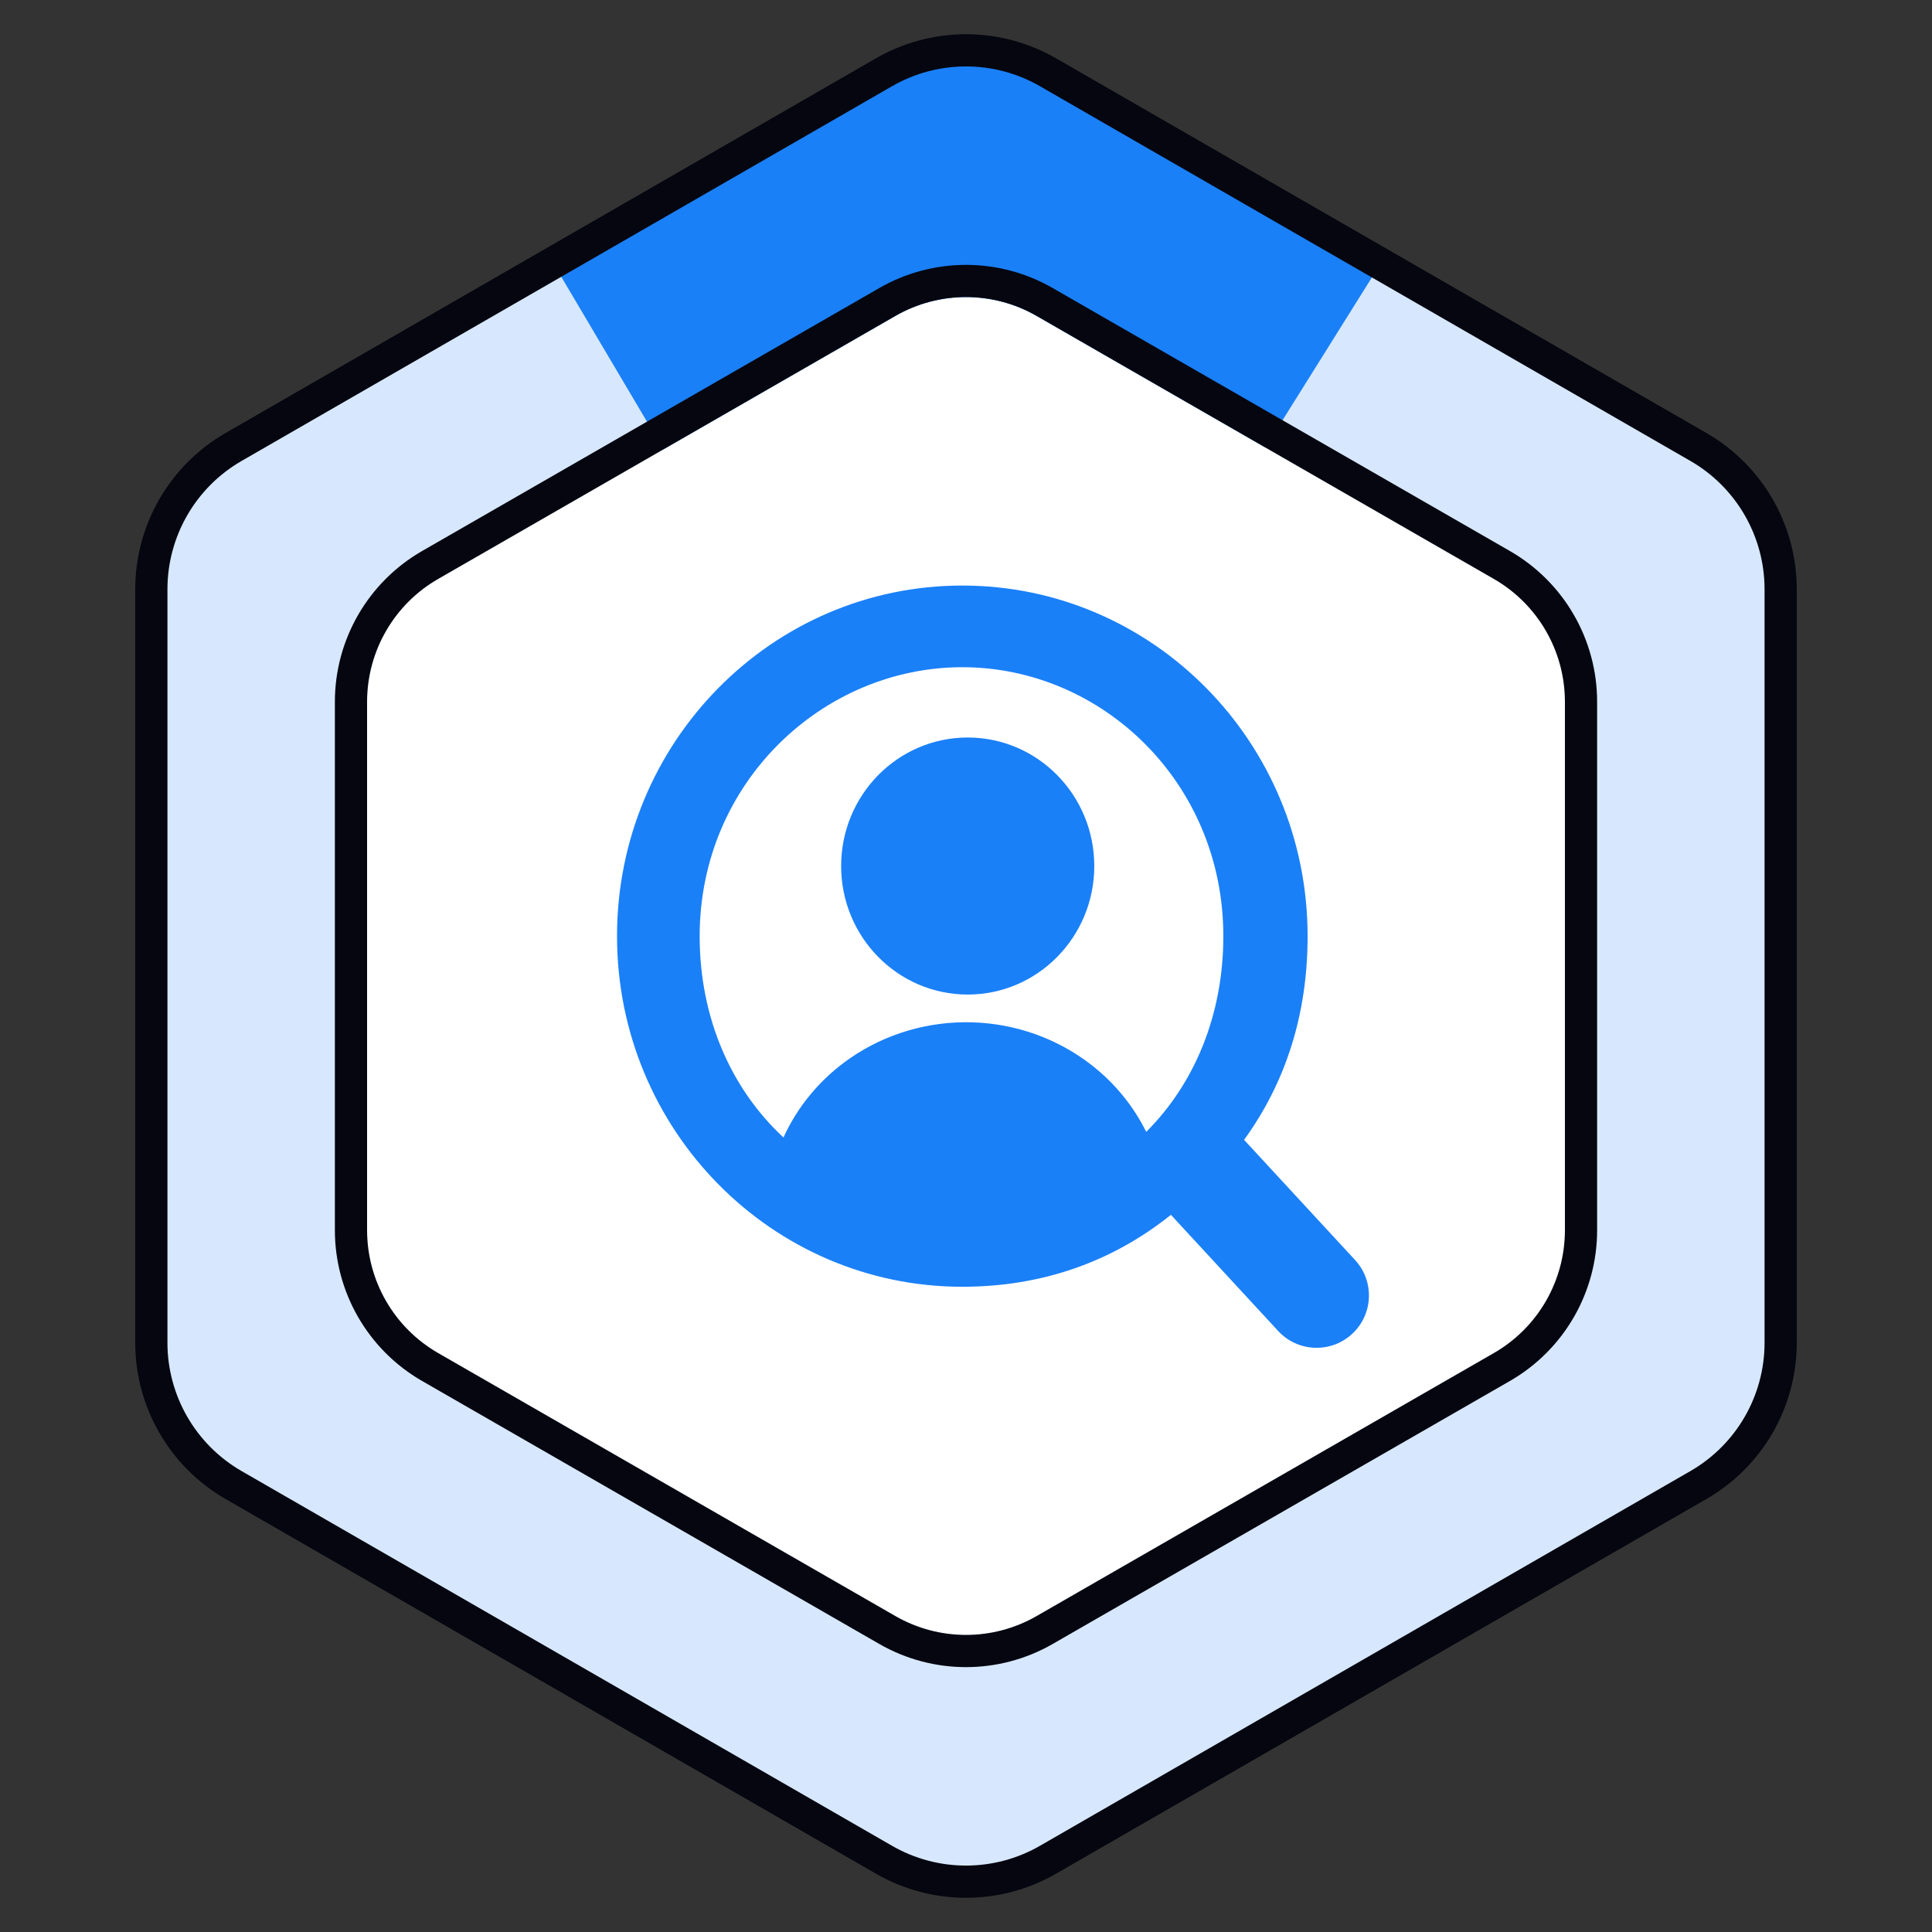 <svg width="600" height="600" viewBox="0 0 600 600" fill="none" xmlns="http://www.w3.org/2000/svg">
<rect x="0" y="0" width="600" height="600" fill="#333333" stroke="none"/>
<path d="M67 144L279.485 20.093C292.239 12.085 308.343 11.962 321.216 19.774L531.528 141.842C543.608 149.173 551 168.386 551 182.644V419.789C551 434.227 544.321 449.23 532 456.5L320.486 577.48C307.987 584.856 292.532 584.839 280.048 577.437L67.824 459.155C55.545 451.874 48 438.548 48 424.142V182.242C48 168.201 55.213 151.4 67 144Z" fill="#D7E8FE"/>
<path d="M296.725 292.811L171.85 81.815L279.009 17.185C289.979 10.569 303.637 10.281 314.876 16.427L430.213 79.509L296.725 292.811Z" fill="#1A80F8"/>
<path d="M278.061 98.119C291.644 90.307 308.356 90.307 321.939 98.119L463.939 179.798C477.587 187.649 486 202.194 486 217.939V382.062C486 397.807 477.587 412.352 463.939 420.202L321.939 501.881C308.356 509.694 291.644 509.694 278.061 501.881L136.061 420.202C122.413 412.352 114 397.807 114 382.062L114 217.939C114 202.194 122.413 187.649 136.061 179.798L278.061 98.119Z" fill="white"/>
<path fill-rule="evenodd" clip-rule="evenodd" d="M326.925 89.451L468.925 171.13C485.675 180.764 496 198.615 496 217.939V382.062C496 401.385 485.675 419.236 468.925 428.87L326.925 510.549C310.255 520.138 289.745 520.138 273.075 510.549L131.075 428.87C114.325 419.236 104 401.385 104 382.062V217.939C104 198.615 114.325 180.765 131.075 171.13L273.075 89.451C289.745 79.863 310.255 79.863 326.925 89.451ZM321.939 98.119C308.356 90.307 291.644 90.307 278.061 98.119L136.061 179.798C122.413 187.649 114 202.194 114 217.939L114 382.062C114 397.807 122.413 412.352 136.061 420.202L278.061 501.881C291.644 509.694 308.356 509.694 321.939 501.881L463.939 420.202C477.587 412.352 486 397.807 486 382.062V217.939C486 202.194 477.587 187.649 463.939 179.798L321.939 98.119Z" fill="#05060F"/>
<path fill-rule="evenodd" clip-rule="evenodd" d="M524.963 143.145L322.963 26.771C308.749 18.583 291.251 18.583 277.037 26.771L75.037 143.145C60.784 151.356 52 166.554 52 183.004L52 416.999C52 433.449 60.784 448.646 75.037 456.858L277.037 573.232C291.251 581.42 308.749 581.42 322.963 573.232L524.963 456.858C539.216 448.646 548 433.449 548 416.999V183.004C548 166.554 539.216 151.356 524.963 143.145ZM327.955 18.106C310.651 8.138 289.349 8.138 272.045 18.106L70.045 134.48C52.693 144.477 42 162.978 42 183.004L42 416.999C42 437.025 52.693 455.526 70.045 465.523L272.045 581.896C289.349 591.865 310.651 591.865 327.955 581.897L529.955 465.523C547.307 455.526 558 437.025 558 416.999V183.004C558 162.978 547.307 144.477 529.955 134.48L327.955 18.106Z" fill="#05060F"/>
<path d="M339.84 268.953C339.84 290.997 322.241 308.867 300.531 308.867C278.822 308.867 261.222 290.997 261.222 268.953C261.222 246.909 278.822 229.039 300.531 229.039C322.241 229.039 339.84 246.909 339.84 268.953Z" fill="#1A80F8"/>
<path fill-rule="evenodd" clip-rule="evenodd" d="M363.639 377.277C345.587 391.725 323.856 399.614 298.856 399.614C239.633 399.614 191.623 350.866 191.623 290.731C191.623 230.597 239.633 181.848 298.856 181.848C358.079 181.848 406.089 230.597 406.089 290.731C406.089 314.849 399.391 335.999 386.365 353.993L420.769 391.241C426.89 397.805 426.531 408.088 419.967 414.208C413.403 420.329 403.121 419.97 397 413.407L363.639 377.277ZM355.967 351.516C370.991 336.511 379.92 315.172 379.92 290.731C379.92 242.999 342.164 207.209 298.856 207.209C255.548 207.209 217.287 242.999 217.287 290.731C217.287 316.132 227.074 338.182 243.316 353.255C247.764 343.466 254.868 334.965 263.933 328.683C274.961 321.043 288.282 317.111 301.849 317.49C315.416 317.87 328.478 322.541 339.029 330.785C346.245 336.424 352.013 343.52 355.967 351.516Z" fill="#1A80F8"/>
</svg>
